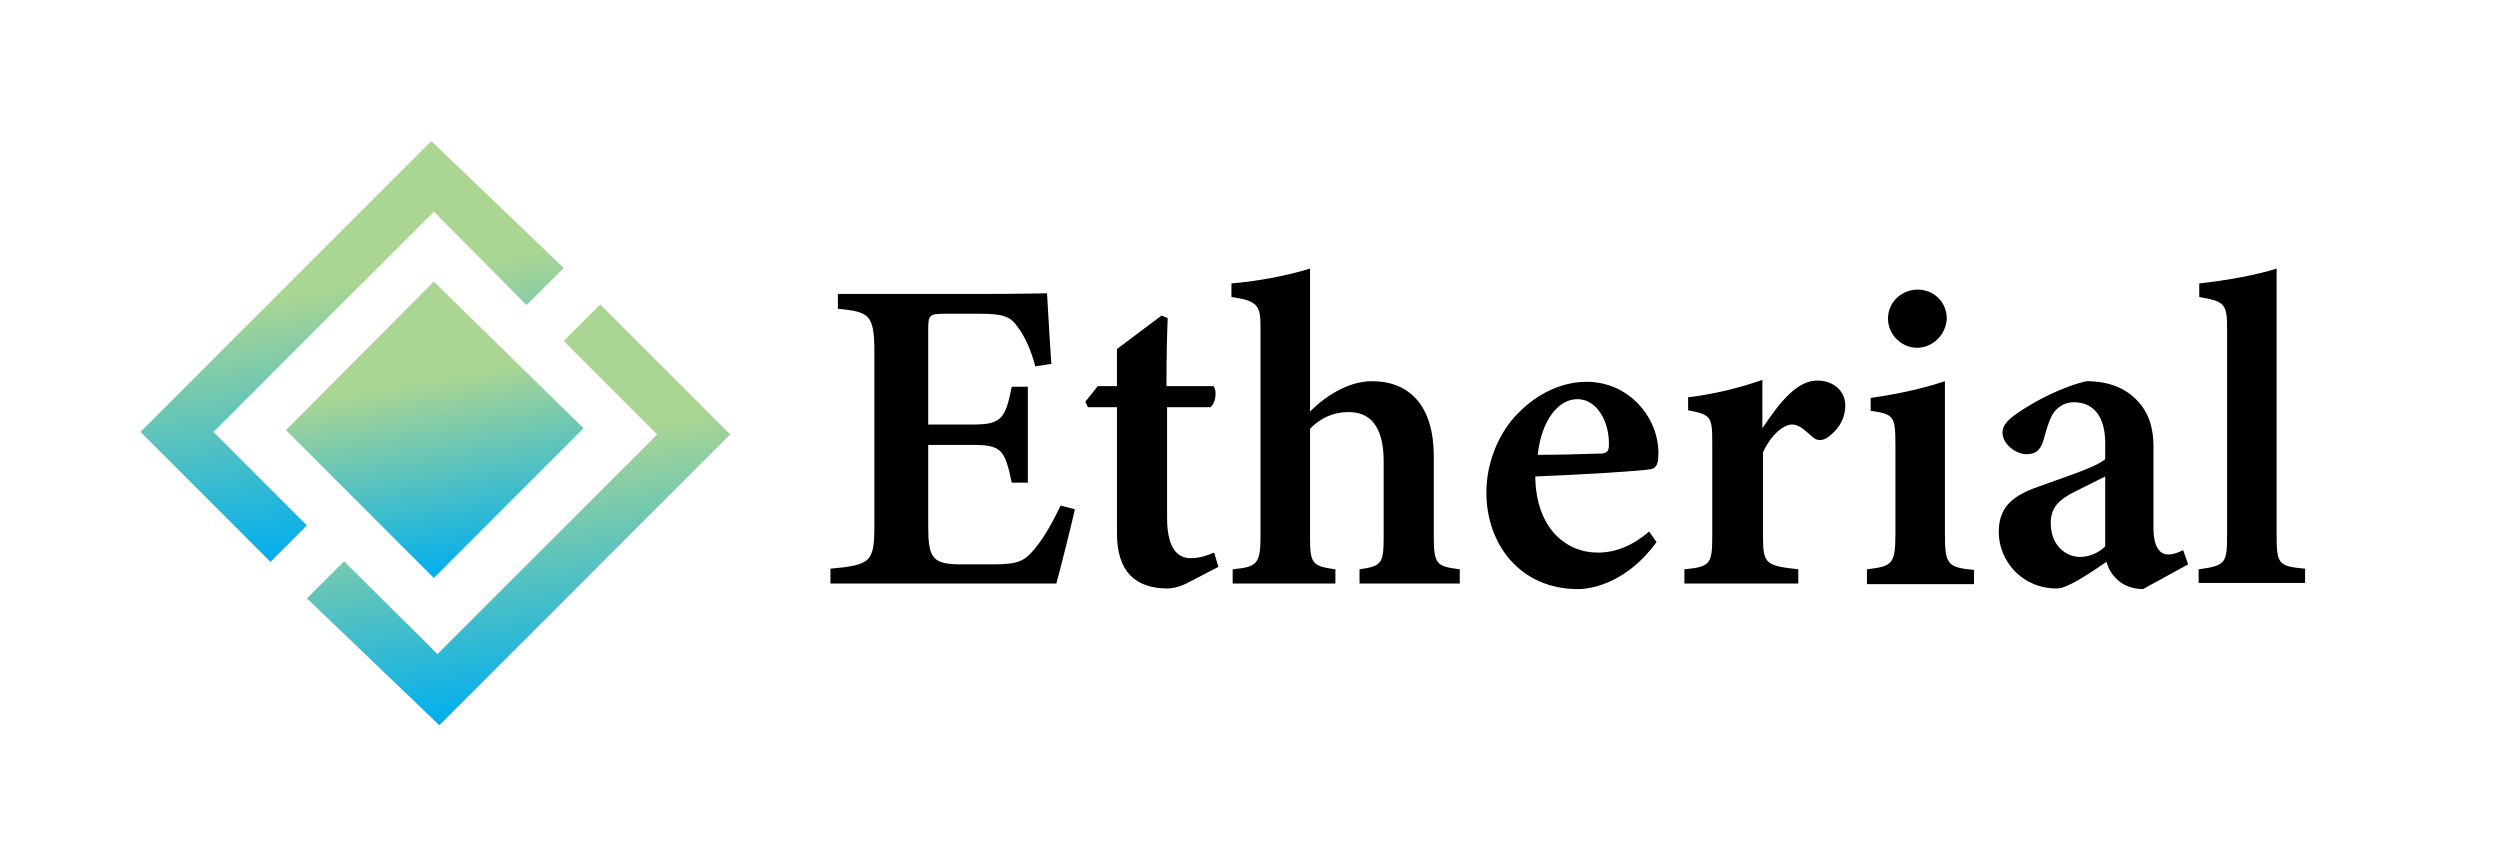 <?xml version="1.0" encoding="utf-8"?>
<!-- Generator: Adobe Illustrator 24.0.2, SVG Export Plug-In . SVG Version: 6.00 Build 0)  -->
<svg version="1.1" id="Layer_1" xmlns="http://www.w3.org/2000/svg" xmlns:xlink="http://www.w3.org/1999/xlink" x="0px" y="0px"
	 viewBox="0 0 404 140" style="enable-background:new 0 0 404 140;" xml:space="preserve">
<style type="text/css">
	.st0{fill:url(#SVGID_1_);}
	.st1{fill:url(#SVGID_2_);}
	.st2{fill:url(#SVGID_3_);}
</style>
<g>
	<g>
		
			<linearGradient id="SVGID_1_" gradientUnits="userSpaceOnUse" x1="62.359" y1="144.49" x2="51.514" y2="205.993" gradientTransform="matrix(1 0 0 -1 0 232)">
			<stop  offset="0" style="stop-color:#00AEEF"/>
			<stop  offset="0.675" style="stop-color:#ABD592"/>
		</linearGradient>
		<polygon class="st0" points="69.7,22.8 22.7,69.8 43.7,90.8 49.6,84.9 34.5,69.8 70.1,34.2 85.1,49.3 91.1,43.3 		"/>
		
			<linearGradient id="SVGID_2_" gradientUnits="userSpaceOnUse" x1="89.186" y1="118.007" x2="78.341" y2="179.51" gradientTransform="matrix(1 0 0 -1 0 232)">
			<stop  offset="0" style="stop-color:#00AEEF"/>
			<stop  offset="0.675" style="stop-color:#ABD592"/>
		</linearGradient>
		<polygon class="st1" points="71,117.2 118,70.2 97,49.2 91.1,55.1 106.2,70.2 70.7,105.7 55.6,90.7 49.6,96.7 		"/>
		
			<linearGradient id="SVGID_3_" gradientUnits="userSpaceOnUse" x1="74.358" y1="139.351" x2="66.167" y2="185.806" gradientTransform="matrix(1 0 0 -1 0 232)">
			<stop  offset="0" style="stop-color:#00AEEF"/>
			<stop  offset="0.675" style="stop-color:#ABD592"/>
		</linearGradient>
		<polygon class="st2" points="70.1,45.5 46.2,69.5 70.1,93.4 94.3,69.2 		"/>
	</g>
	<g>
		<path d="M173.7,82.3c-0.4,1.9-2.4,9.9-3,12h-36.5v-2.4c6.6-0.6,7.1-1.1,7.1-7.1V57c0-6.2-0.8-6.6-5.9-7.1v-2.4h22.9
			c7.3,0,9.9-0.1,10.9-0.1c0.1,1.5,0.4,7.2,0.7,11.4l-2.6,0.4c-0.6-2.4-1.7-4.9-2.8-6.3c-1.2-1.8-2.4-2.2-6.3-2.2h-5.4
			c-2.6,0-2.8,0.2-2.8,2.5v15.4h7.4c4.5,0,5.1-1.1,6.1-6.1h2.6V78h-2.6c-1.1-5.3-1.7-6.1-6.2-6.1H150V85c0,5,0.6,6.1,4.8,6.2h5.7
			c4.2,0,5.1-0.6,6.7-2.5c1.6-1.9,3.1-4.7,4.2-7L173.7,82.3z"/>
		<path d="M191.7,94.3c-1.2,0.6-2.4,0.8-3,0.8c-5.2,0-8.2-2.7-8.2-8.9V65.8h-4.7l-0.4-0.9l2-2.5h3.1v-6c2.1-1.6,5.1-3.8,7.2-5.4
			l1,0.4c-0.1,2.3-0.2,6.3-0.2,11h7.6c0.6,0.7,0.4,2.7-0.5,3.4h-7v17.9c0,5.7,2.3,6.5,3.8,6.5c1.4,0,2.6-0.4,3.8-0.9l0.7,2.3
			L191.7,94.3z"/>
		<path d="M219.7,94.3V92c3.5-0.5,3.9-0.9,3.9-5.1V74.5c0-5.7-2.3-8-5.8-7.9c-2.1,0-4.3,0.8-6.1,2.7v17.6c0,4.2,0.4,4.6,4.1,5.1v2.3
			h-16.6V92c3.8-0.4,4.5-0.7,4.5-5.3V52.9c0-3.5-0.4-4.3-4.7-4.9v-2.2c4.8-0.4,9.5-1.4,12.7-2.4c0,2.7,0,5.7,0,8.5v14.6
			c2.5-2.5,6.2-4.9,10-4.9c6.1,0,10,4,10,12.1v13c0,4.6,0.5,4.8,4.2,5.3v2.3H219.7z"/>
		<path d="M267.7,87.6c-4.5,6.2-10,7.6-12.7,7.6c-9.3,0-14.8-7.2-14.8-15.6c0-5,2.1-9.8,5.1-12.8c3.2-3.3,7.2-5.1,11.1-5.1
			c6.8,0,11.6,5.7,11.6,11.5c0,1.3-0.1,2.3-1.1,2.6c-1.4,0.3-11.2,0.9-18.8,1.2c0.1,8.3,4.9,12.3,10.1,12.3c2.9,0,5.6-1.1,8.3-3.4
			L267.7,87.6z M254.9,64.5c-3,0-5.8,3.3-6.4,9c3.3,0,6.5-0.1,10-0.2c1.1,0,1.5-0.3,1.5-1.4C260.1,68.2,258.1,64.5,254.9,64.5z"/>
		<path d="M290.4,94.3h-18.2V92c4.1-0.4,4.5-0.8,4.5-5.2V71.3c0-4-0.3-4.3-3.9-5v-2.1c4.1-0.5,7.9-1.4,12-2.8c0,2.4,0,5.5,0,7.8
			c3-4.5,5.7-7.7,8.9-7.7c2.7,0,4.5,1.8,4.5,4c0,2.9-2,4.7-3.2,5.4c-0.9,0.4-1.6,0.2-2.1-0.3c-1.2-1-2.1-2-3.3-2
			c-1.2,0-3.3,1.4-4.7,4.5v13.6c0,4.5,0.5,4.7,5.7,5.3v2.3H290.4z"/>
		<path d="M301.7,94.3V92c4.1-0.5,4.6-0.8,4.6-5.8V71.9c0-4.7-0.3-5-4-5.5v-2.1c4.3-0.6,8.4-1.5,12-2.7c0,3,0,6,0,9v15.7
			c0,4.9,0.4,5.4,4.7,5.8v2.3h-17.3L301.7,94.3L301.7,94.3z M309.8,56.2c-2.5,0-4.7-2.1-4.7-4.7c0-2.7,2.2-4.7,4.8-4.7
			c2.6,0,4.7,2,4.7,4.7C314.5,54,312.4,56.2,309.8,56.2z"/>
		<path d="M346.3,95.2c-1.6,0-3.2-0.6-4.1-1.5c-1-0.9-1.5-1.9-1.8-2.9c-2.8,1.9-6.3,4.3-8,4.3c-5.8,0-9.4-4.6-9.4-9.1
			c0-3.7,1.8-5.6,5.7-7.1c4.3-1.6,9.9-3.3,11.5-4.7v-2.6c0-4.2-1.8-6.6-5.1-6.6c-1.4,0-2.4,0.7-3.1,1.5c-0.8,1.1-1.2,2.6-1.8,4.7
			c-0.5,1.7-1.4,2.2-2.7,2.2c-1.7,0-3.9-1.6-3.9-3.5c0-1.2,0.9-2.1,2.5-3.2c2.8-1.9,7.1-4.2,11.1-5.1c2.6,0,5,0.6,6.9,2
			c2.9,2.2,3.9,5,3.9,8.7v13c0,3.4,1.2,4.3,2.4,4.3c0.8,0,1.6-0.3,2.4-0.7l0.8,2.3L346.3,95.2z M340.2,77c-1.4,0.7-3.4,1.7-5,2.5
			c-2.4,1.2-3.8,2.5-3.8,5c0,4,2.8,5.5,4.7,5.5c1.3,0,2.9-0.5,4.1-1.7C340.2,85,340.2,80.4,340.2,77z"/>
		<path d="M355.3,94.3V92c4.3-0.6,4.6-0.9,4.6-5.5V53.1c0-4-0.4-4.4-4.5-5.1v-2.2c4.6-0.5,9.4-1.4,12.5-2.4c0,3.3,0,6.6,0,9.9v33.1
			c0,4.8,0.3,5.1,4.6,5.5v2.3h-17.2V94.3z"/>
	</g>
</g>
</svg>
